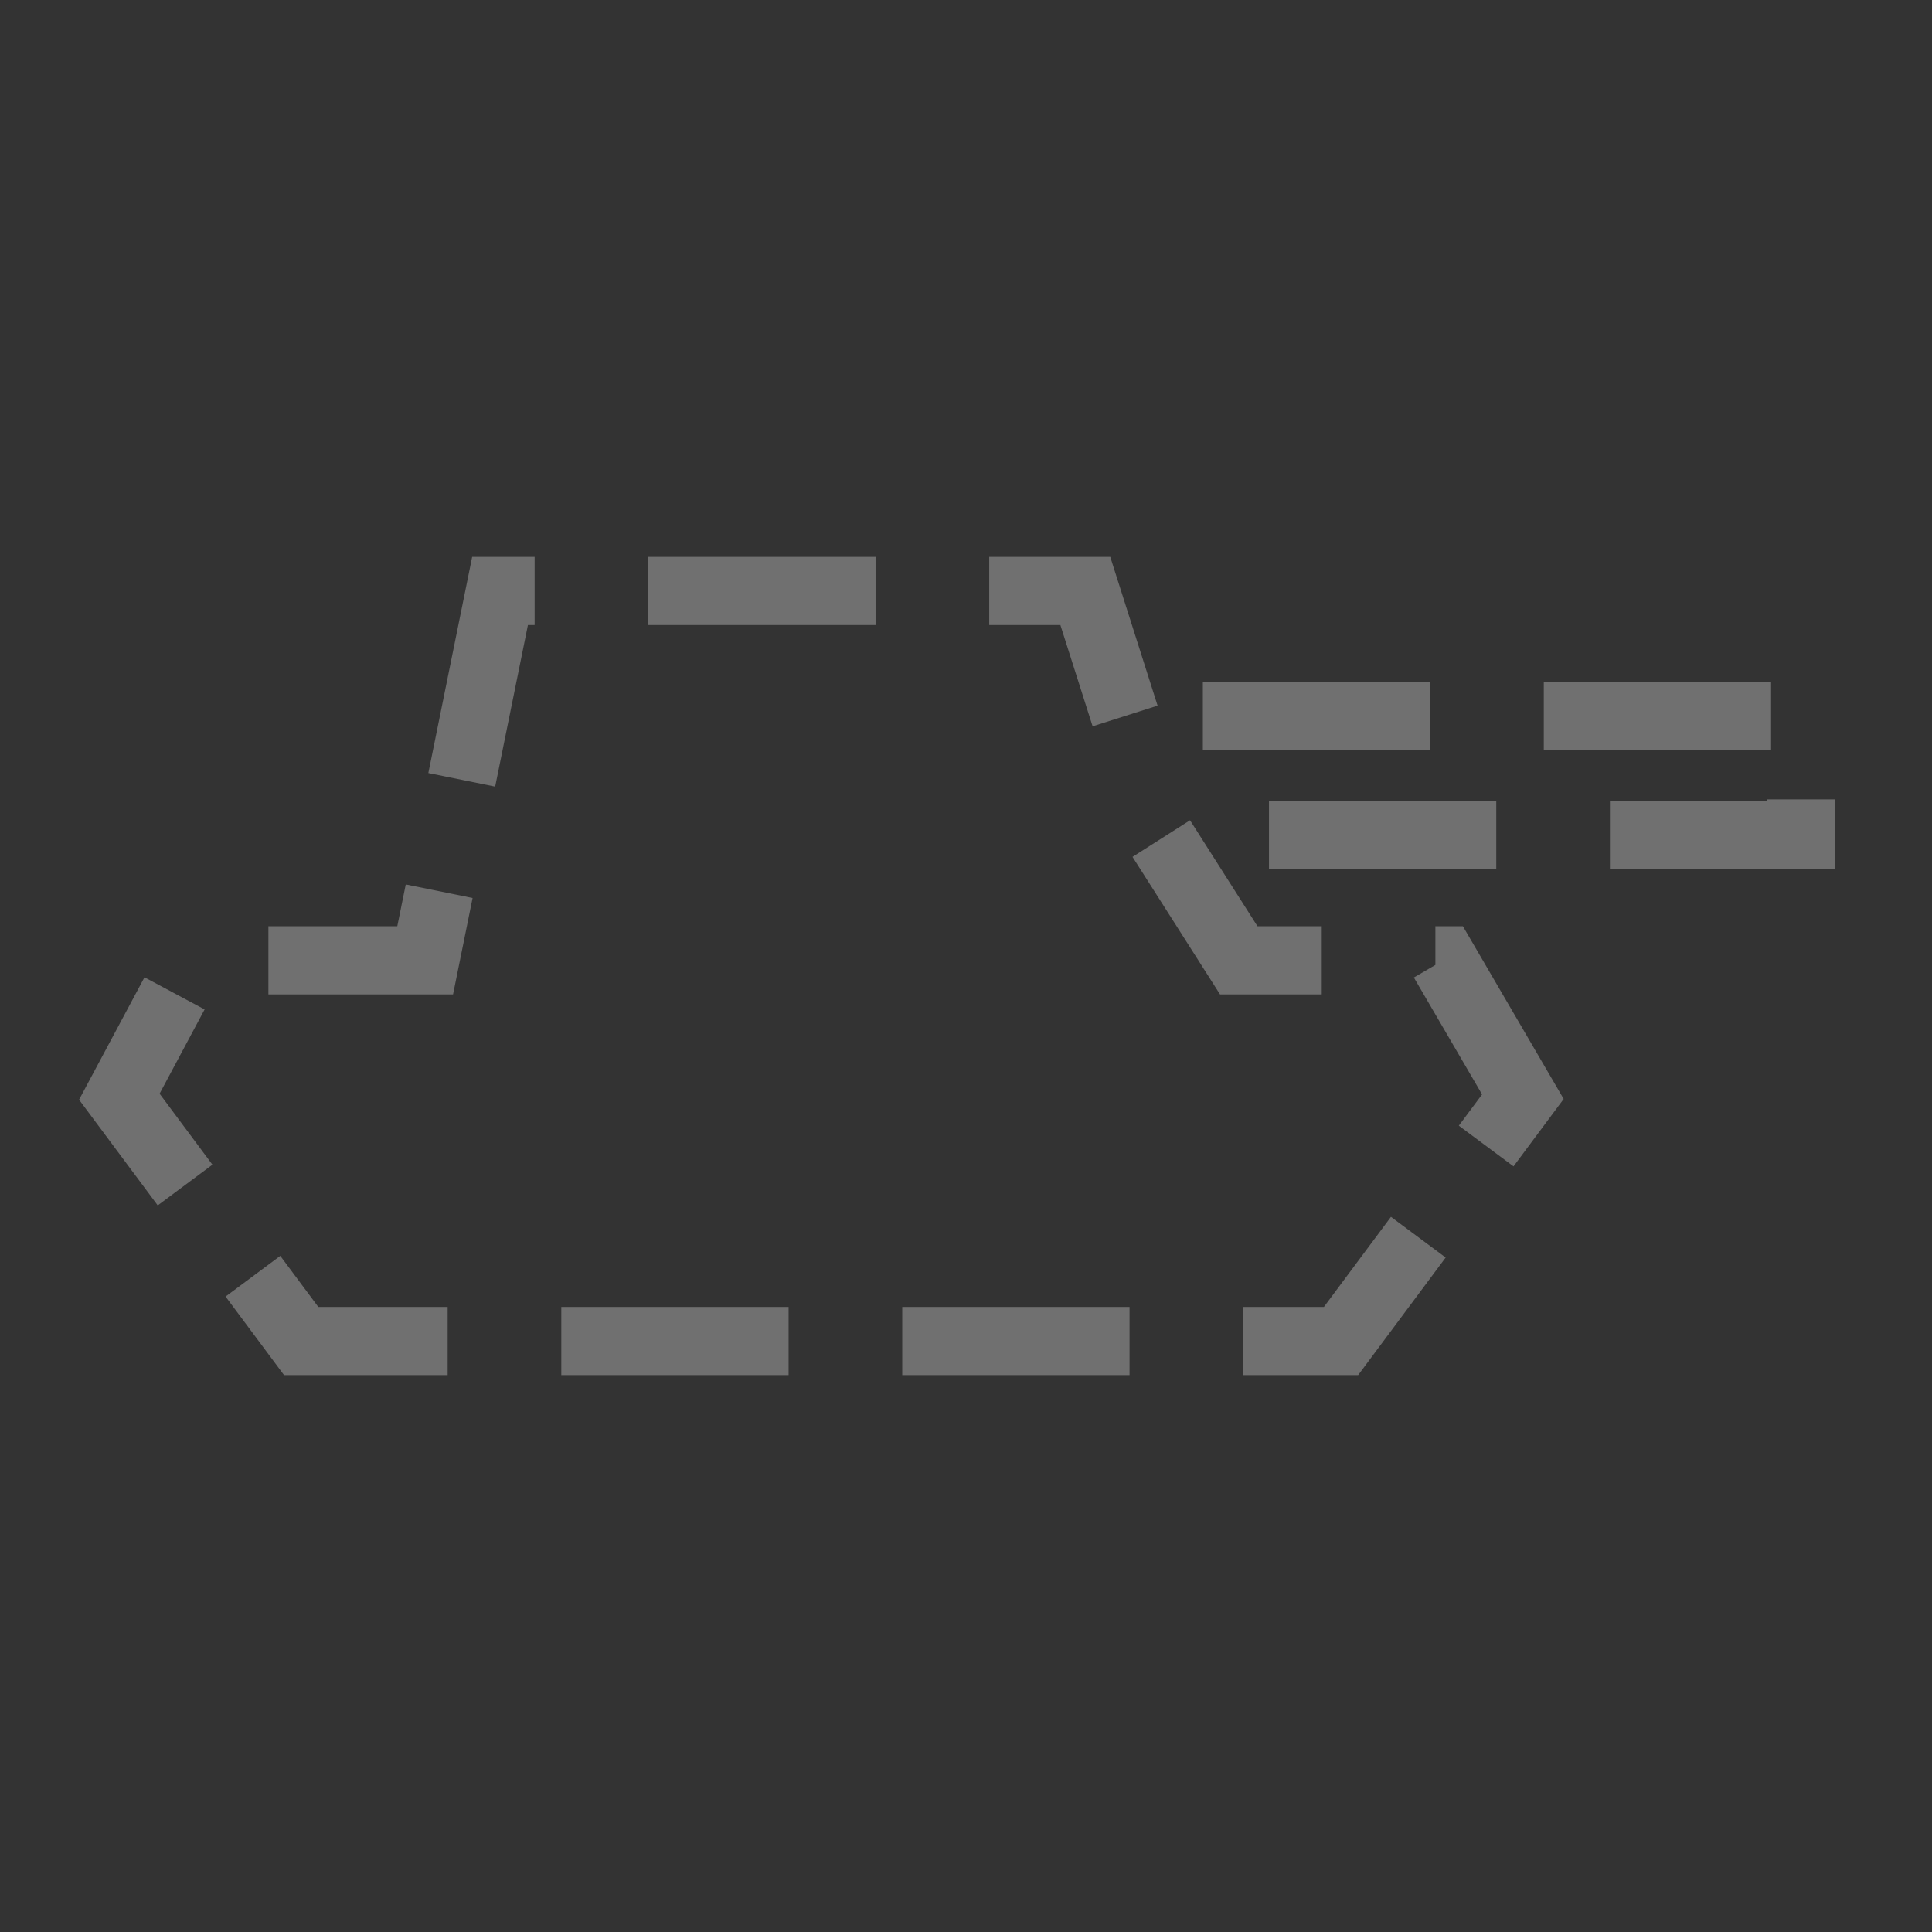 <svg width="170" height="170" viewBox="0 0 170 170" fill="none" xmlns="http://www.w3.org/2000/svg">
<rect x="0" y="0" width="170" height="170" fill="#333333" stroke="none"/>
<path d="M99 63L95.5 52H65.5H44L40.25 70.5L37.412 84.5H16.912L10.5 96.5L26.5 118H118L134 96.5L127 84.5H109L102 73.5H158.5V63H99Z" stroke="white" stroke-opacity="0.3" stroke-width="6" stroke-dasharray="20 10"/>
</svg>
